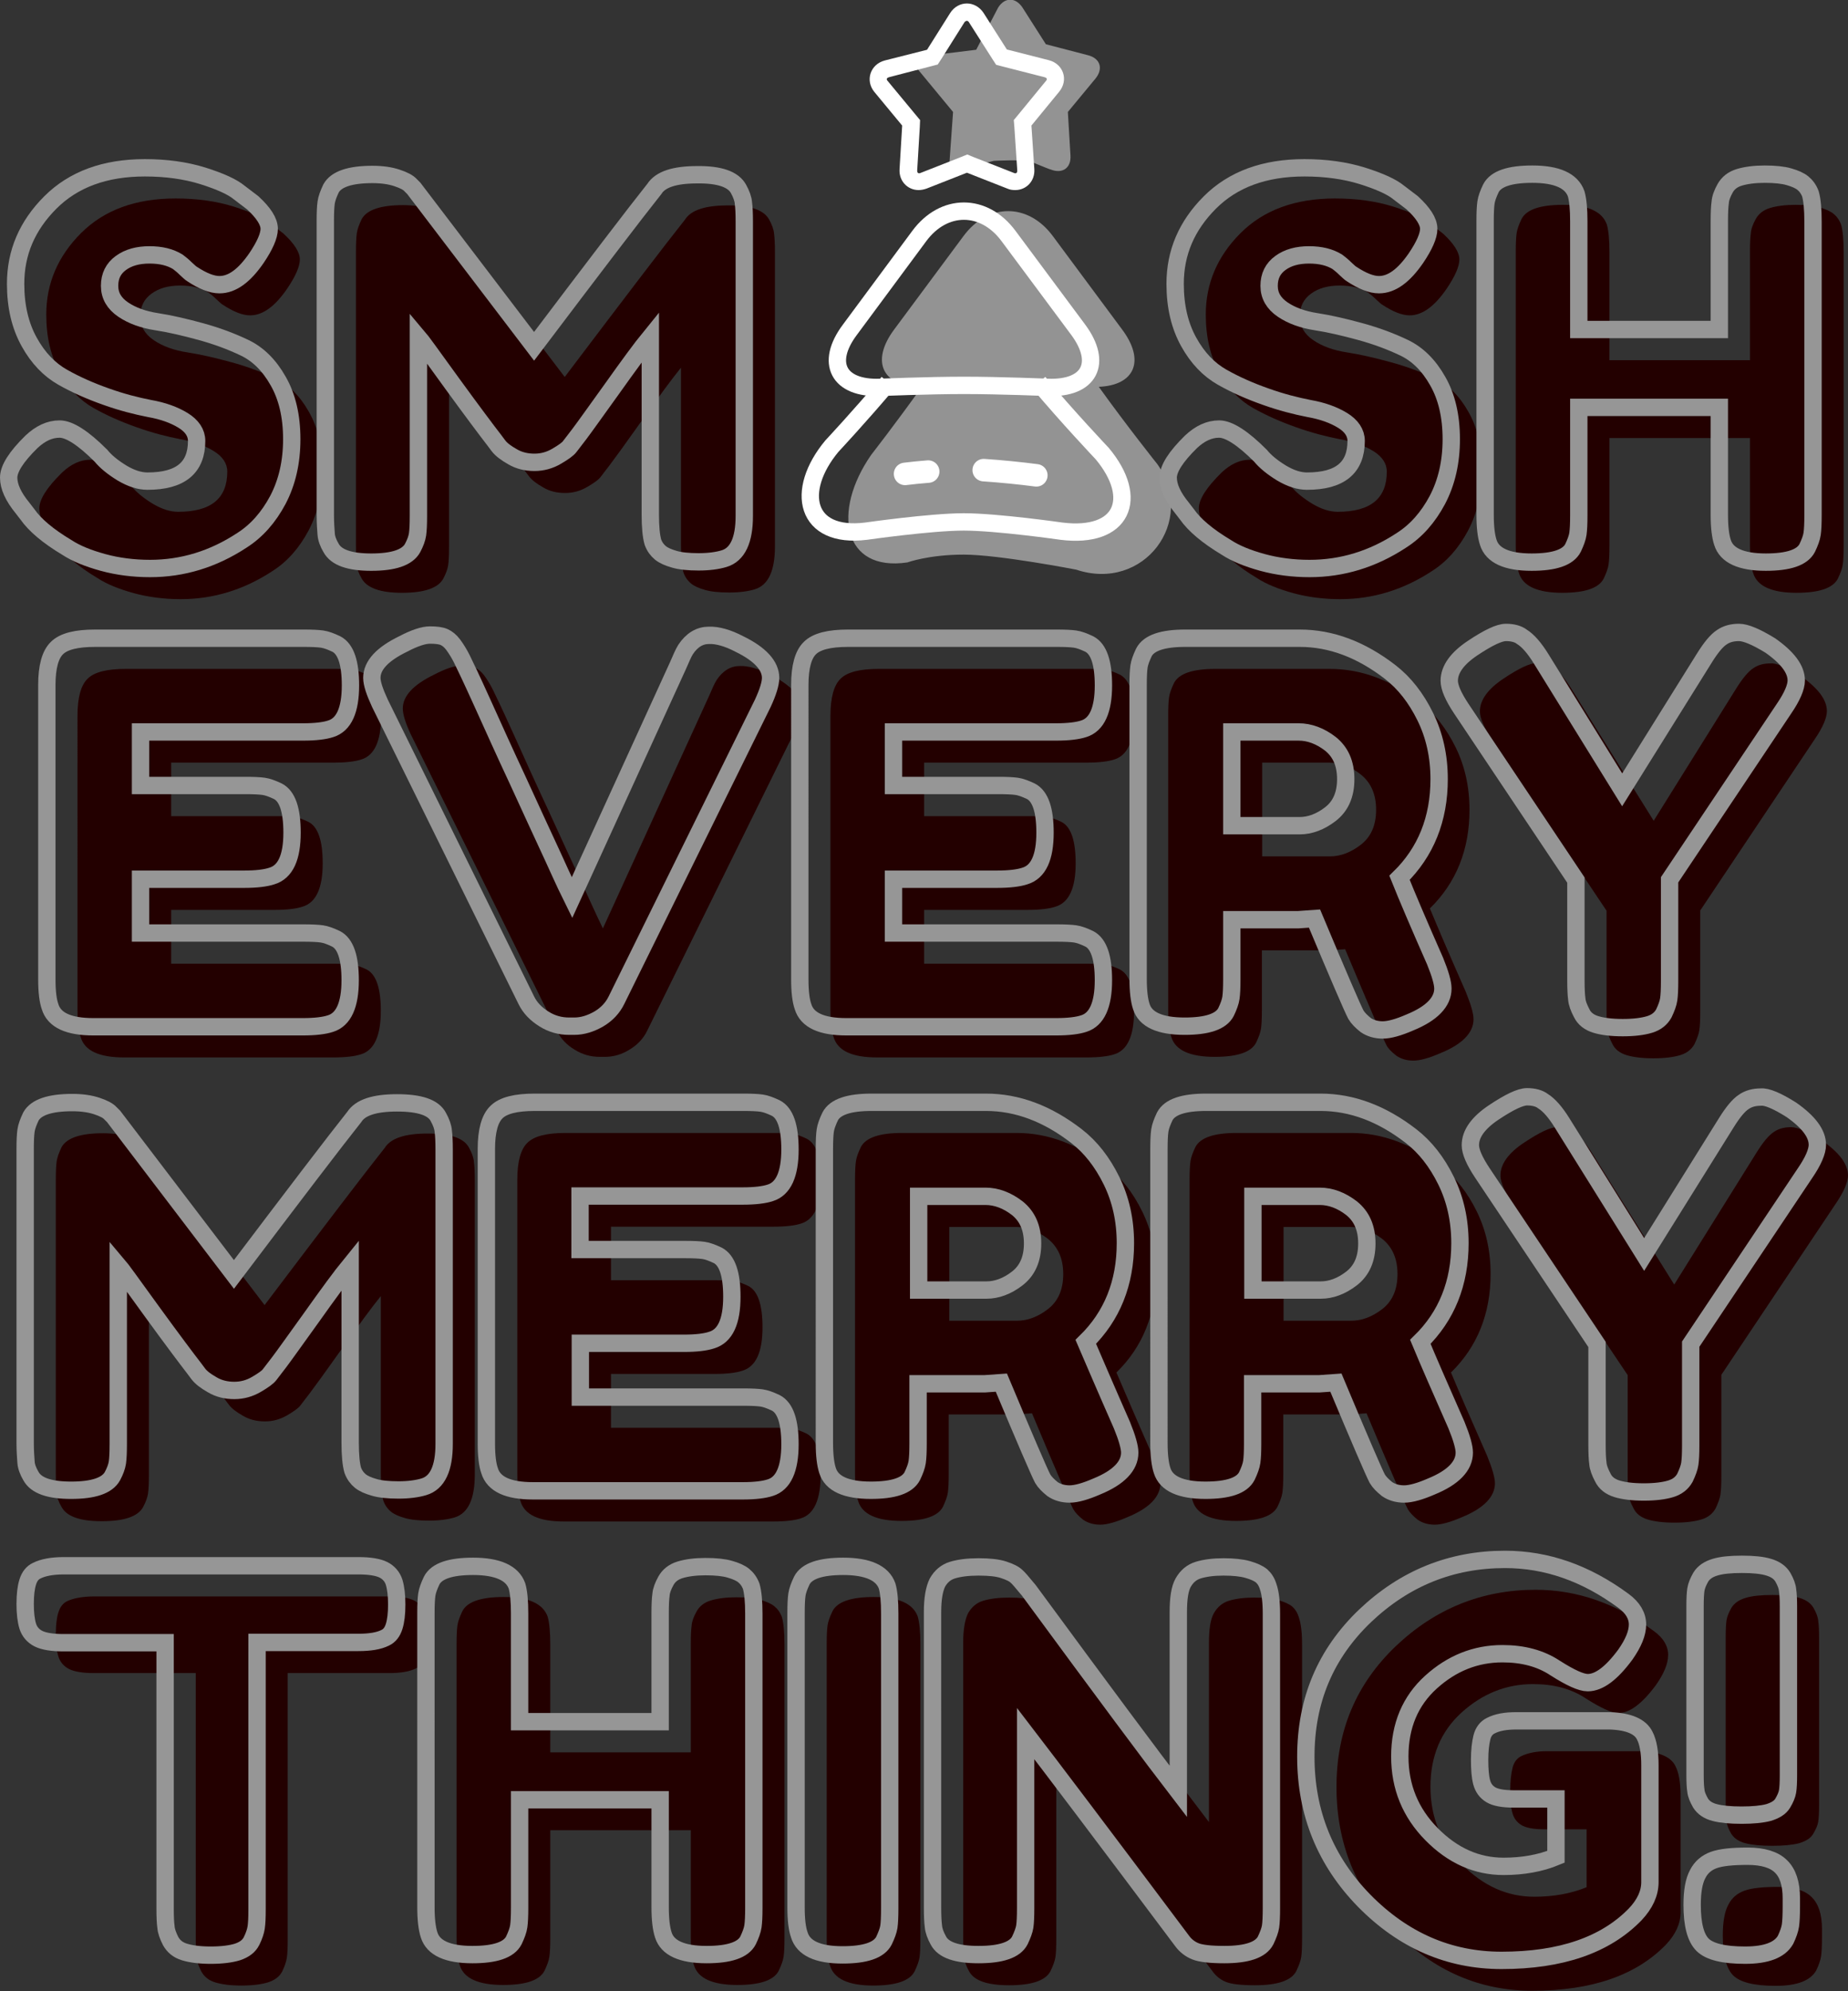 <!-- Generator: Adobe Illustrator 24.3.0, SVG Export Plug-In  -->
<svg version="1.1" xmlns="http://www.w3.org/2000/svg" xmlns:xlink="http://www.w3.org/1999/xlink" x="0px" y="0px" width="639.1px"
	 height="688.2px" viewBox="0 0 639.1 688.2" style="overflow:visible;enable-background:new 0 0 639.1 688.2;"
	 xml:space="preserve">
<rect x="0" y="0" width="639.1" height="688.2" fill="#333333" stroke="none"/>
<style type="text/css">
	.st0{fill-rule:evenodd;clip-rule:evenodd;fill:#939393;}
	.st1{fill:none;stroke:#FFFFFF;stroke-width:6;}
	.st2{fill:none;stroke:#FFFFFF;stroke-width:7.78;stroke-linecap:round;}
	.st3{fill:#FFFFFF;}
	.st4{fill:#230000;}
	.st5{fill:none;stroke:#969696;stroke-width:6;}
</style>
<defs>
</defs>
<g>
	<desc>Created with Sketch.</desc>
	<g id="Page-1_1_">
		<g id="ic_tree_1_">
			<g id="Group_1_" transform="translate(24, 6)">
				<path id="Triangle-1-Copy-3_1_" class="st0" d="M356,127.7c9.6,13.4,20.3,26.8,20.3,26.8c13.7,19.7-4.8,44.2-28.1,36.4
					c0,0-26.8-5.2-38.9-5.2c-12.1,0-19.5,2.7-19.5,2.7c-22.2,3.3-26.2-17.5-12.5-37.2c0,0,8.5-10.9,17.5-23.5
					c-13.6,0.1-17.9-8.7-9.5-19.9l23.9-32.2c8.5-11.5,22.4-11.5,30.9,0l23.9,32.2C372.2,118.7,368.4,127.2,356,127.7z"/>
				<path id="Triangle-1-Copy_1_" class="st1" d="M335.2,126.2c9.7,11.6,22,24.6,22,24.6c13,15.6,6.9,29.4-14.1,26.8
					c0,0-22.3-3.2-33.8-3.2c-11.4,0-33.8,3.2-33.8,3.2c-21,2.6-24.7-13.9-11.8-29.4c0,0,10-10.7,19.5-22"/>
				<path id="Triangle-1-Copy-4_1_" class="st2" d="M334.4,158.3c-5.3-0.7-12.2-1.4-18.2-1.8 M297,157c-2.7,0.2-5.5,0.5-8,0.8"/>
				<path id="Triangle-1_1_" class="st1" d="M293.9,75.6c8.5-11.5,22.4-11.5,30.9,0l24.1,32.4c8.5,11.5,3.9,20.4-10.4,19.9
					c0,0-16.7-0.7-29.1-0.7s-29.1,0.7-29.1,0.7c-14.3,0.5-19-8.4-10.4-19.9L293.9,75.6z"/>
				<path id="Star-1_1_" class="st0" d="M332.8,50c-2.4-1-13.1-0.4-13.1-0.4l-13.1,3.3c-1.4,0.3-2.4-0.6-2.3-2l1.3-18.2l-12.9-15.6
					c-0.9-1.1-0.7-2.6,0.5-3.4l20.4-2.5l7.6-14.6c2.3-3.6,6-3.6,8.4,0l8.1,12.7l14.6,3.8c4.2,1.1,5.3,4.6,2.6,8l-9.6,11.6l0.9,15
					c0.3,4.3-2.7,6.5-6.8,4.9C339.4,52.7,336.5,51.5,332.8,50z"/>
				<g id="Shape_1_">
					<path class="st3" d="M310.4,1.2L310.4,1.2c0.3,0,0.6,0.3,0.7,0.5l8.1,12.7l1.3,2l2.3,0.6l14.5,3.7c0.3,0.1,0.6,0.2,0.7,0.5
						c0.1,0.3-0.1,0.6-0.3,0.8l-9.6,11.7l-1.5,1.8l0.2,2.4l1,15c0,0.2,0,0.6-0.2,0.8c-0.1,0.1-0.2,0.2-0.4,0.2c-0.2,0-0.3,0-0.5-0.1
						l-14-5.5l-2.2-0.9l-2.2,0.9l-14,5.5c-0.2,0.1-0.4,0.1-0.5,0.1c-0.2,0-0.3-0.1-0.4-0.2c-0.2-0.2-0.2-0.5-0.2-0.8l0.9-15l0.1-2.4
						l-1.5-1.8L283,22c-0.2-0.2-0.4-0.5-0.3-0.8c0.1-0.3,0.5-0.4,0.7-0.5l14.6-3.8l2.3-0.6l1.3-2l8-12.7
						C309.8,1.4,310.1,1.2,310.4,1.2 M310.4-4.8c-2.2,0-4.4,1.1-5.8,3.3l-8,12.7L282,14.9c-5,1.3-6.9,6.9-3.6,10.9l9.6,11.6l-0.9,15
						c-0.3,4.2,2.8,7.3,6.6,7.3c0.9,0,1.8-0.2,2.7-0.5l14-5.5l14,5.5c0.9,0.4,1.8,0.5,2.7,0.5c3.8,0,6.9-3.1,6.6-7.3l-1-15l9.6-11.7
						c3.3-4,1.5-9.6-3.6-10.9l-14.5-3.7l-8.1-12.7C314.7-3.7,312.5-4.8,310.4-4.8L310.4-4.8z"/>
				</g>
			</g>
		</g>
	</g>
</g>
<g>
	<g>
		<g>
			<path class="st4" d="M18.4,186.2c-3.2-3.9-4.8-7.4-4.8-10.5c0-3.1,2.6-7.2,7.9-12.4c3.1-2.9,6.3-4.4,9.7-4.4
				c3.4,0,8.2,3.1,14.3,9.2c1.7,2.1,4.2,4.1,7.3,6c3.2,1.9,6.1,2.8,8.8,2.8c11.4,0,17-4.6,17-13.9c0-2.8-1.6-5.2-4.7-7.1
				c-3.1-1.9-7-3.3-11.6-4.1c-4.6-0.9-9.7-2.2-15-4.1c-5.4-1.9-10.4-4.1-15-6.7c-4.6-2.6-8.5-6.6-11.6-12.2
				c-3.1-5.6-4.7-12.2-4.7-20.1c0-10.7,4-20.1,12-28.1c8-8,18.9-12,32.7-12c7.3,0,14,0.9,20.1,2.8c6,1.9,10.2,3.8,12.6,5.8l4.6,3.5
				c3.8,3.5,5.7,6.5,5.7,9c0,2.4-1.5,5.8-4.4,10.1c-4.2,6.1-8.4,9.2-12.8,9.2c-2.6,0-5.7-1.2-9.5-3.7c-0.4-0.2-1.1-0.9-2.1-1.8
				c-1-1-2-1.8-2.8-2.4c-2.6-1.6-5.8-2.4-9.8-2.4c-4,0-7.3,0.9-9.9,2.8c-2.6,1.9-3.9,4.5-3.9,7.9c0,3.4,1.6,6.1,4.7,8.2
				c3.1,2.1,7,3.5,11.6,4.2c4.6,0.7,9.7,1.9,15.2,3.4c5.5,1.5,10.6,3.4,15.2,5.6c4.6,2.2,8.5,6,11.6,11.5c3.1,5.4,4.7,12.1,4.7,20.1
				c0,7.9-1.6,14.9-4.8,21c-3.2,6-7.3,10.7-12.5,14c-9.9,6.5-20.5,9.7-31.7,9.7c-5.7,0-11.2-0.7-16.3-2.1c-5.1-1.4-9.3-3.1-12.5-5.2
				c-6.5-3.9-11-7.7-13.6-11.4L18.4,186.2z"/>
			<path class="st4" d="M266,75.9c1,1.8,1.6,3.5,1.7,4.9c0.2,1.5,0.3,3.6,0.3,6.4v101.7c0,8.4-2.3,13.4-7,14.8
				c-2.3,0.7-5.3,1.1-8.8,1.1c-3.5,0-6.4-0.3-8.4-0.9c-2.1-0.6-3.7-1.3-4.8-2.2c-1.1-0.9-2-2.1-2.6-3.7c-0.6-2.1-0.9-5.3-0.9-9.5
				v-61.4c-3.1,3.8-7.5,9.8-13.4,18.1s-9.6,13.4-11.2,15.5c-1.6,2.1-2.7,3.5-3.3,4.3c-0.6,0.8-2.1,1.9-4.5,3.3
				c-2.4,1.4-4.9,2.1-7.7,2.1c-2.8,0-5.3-0.6-7.5-1.9c-2.3-1.3-3.9-2.5-4.9-3.8l-1.5-2c-2.4-3.1-7.3-9.6-14.5-19.5
				c-7.2-10-11.1-15.3-11.7-16v61.8c0,2.8-0.1,4.9-0.3,6.3c-0.2,1.4-0.8,3-1.7,4.7c-1.8,3.3-6.6,4.9-14.3,4.9
				c-7.5,0-12.1-1.7-13.9-4.9c-1-1.7-1.6-3.3-1.7-4.8c-0.2-1.5-0.3-3.7-0.3-6.6V86.9c0-2.8,0.1-4.9,0.3-6.3c0.2-1.4,0.8-3,1.7-4.9
				c1.8-3.2,6.6-4.8,14.3-4.8c3.3,0,6.1,0.4,8.5,1.2c2.4,0.8,3.9,1.6,4.7,2.5l1.1,1.1l41.6,54.6c20.8-27.5,34.6-45.6,41.6-54.4
				c2.1-3.3,7-4.9,14.8-4.9C259.5,70.9,264.2,72.6,266,75.9z"/>
			<path class="st4" d="M419.4,186.2c-3.2-3.9-4.8-7.4-4.8-10.5c0-3.1,2.6-7.2,7.9-12.4c3.1-2.9,6.3-4.4,9.7-4.4
				c3.4,0,8.2,3.1,14.3,9.2c1.7,2.1,4.2,4.1,7.3,6c3.2,1.9,6.1,2.8,8.8,2.8c11.4,0,17-4.6,17-13.9c0-2.8-1.6-5.2-4.7-7.1
				c-3.1-1.9-7-3.3-11.6-4.1c-4.6-0.9-9.7-2.2-15-4.1c-5.4-1.9-10.4-4.1-15-6.7c-4.6-2.6-8.5-6.6-11.6-12.2
				c-3.1-5.6-4.7-12.2-4.7-20.1c0-10.7,4-20.1,12-28.1c8-8,18.9-12,32.7-12c7.3,0,14,0.9,20.1,2.8c6,1.9,10.2,3.8,12.6,5.8l4.6,3.5
				c3.8,3.5,5.7,6.5,5.7,9c0,2.4-1.5,5.8-4.4,10.1c-4.2,6.1-8.4,9.2-12.8,9.2c-2.6,0-5.7-1.2-9.5-3.7c-0.4-0.2-1.1-0.9-2.1-1.8
				c-1-1-2-1.8-2.8-2.4c-2.6-1.6-5.8-2.4-9.8-2.4c-4,0-7.3,0.9-9.9,2.8c-2.6,1.9-3.9,4.5-3.9,7.9c0,3.4,1.6,6.1,4.7,8.2
				c3.1,2.1,7,3.5,11.6,4.2c4.6,0.7,9.7,1.9,15.2,3.4c5.5,1.5,10.6,3.4,15.2,5.6c4.6,2.2,8.5,6,11.6,11.5c3.1,5.4,4.7,12.1,4.7,20.1
				c0,7.9-1.6,14.9-4.8,21c-3.2,6-7.3,10.7-12.5,14c-9.9,6.5-20.5,9.7-31.7,9.7c-5.7,0-11.2-0.7-16.3-2.1c-5.1-1.4-9.3-3.1-12.5-5.2
				c-6.5-3.9-11-7.7-13.6-11.4L419.4,186.2z"/>
			<path class="st4" d="M607.2,75.7c1-1.8,2.6-3.1,4.9-3.8c2.3-0.7,5.3-1.1,8.8-1.1c3.5,0,6.4,0.3,8.4,0.9c2.1,0.6,3.7,1.3,4.8,2.2
				c1.1,0.9,2,2.1,2.6,3.7c0.6,2.1,0.9,5.3,0.9,9.5v101.7c0,2.8-0.1,4.9-0.3,6.3c-0.2,1.4-0.8,3-1.7,4.9c-1.7,3.3-6.5,4.9-14.3,4.9
				c-8.6,0-13.6-2.3-15-6.8c-0.7-2.1-1.1-5.3-1.1-9.5v-37.2h-48.6v37.4c0,2.8-0.1,4.9-0.3,6.3c-0.2,1.4-0.8,3-1.7,4.9
				c-1.7,3.3-6.5,4.9-14.3,4.9c-8.6,0-13.6-2.3-15-6.8c-0.7-2.1-1.1-5.3-1.1-9.5V86.9c0-2.8,0.1-4.9,0.3-6.3c0.2-1.4,0.8-3,1.7-4.9
				c1.7-3.3,6.5-4.9,14.3-4.9c8.6,0,13.6,2.3,15.2,6.8c0.6,2.1,0.9,5.3,0.9,9.5v37.4h48.6V86.9c0-2.8,0.1-4.9,0.3-6.3
				C605.6,79.1,606.2,77.5,607.2,75.7z"/>
			<path class="st4" d="M59.2,333.1h56.4c2.8,0,4.9,0.1,6.3,0.3c1.4,0.2,3,0.8,4.9,1.7c3.3,1.7,4.9,6.5,4.9,14.3
				c0,8.6-2.3,13.6-6.8,15c-2.1,0.7-5.3,1.1-9.5,1.1H42.9c-8.6,0-13.6-2.3-15-7c-0.7-2-1.1-5.1-1.1-9.3V247.3
				c0-6.2,1.2-10.5,3.5-12.7c2.3-2.3,6.7-3.4,13.2-3.4h72.2c2.8,0,4.9,0.1,6.3,0.3c1.4,0.2,3,0.8,4.9,1.7c3.3,1.7,4.9,6.5,4.9,14.3
				c0,8.6-2.3,13.6-6.8,15c-2.1,0.7-5.3,1.1-9.5,1.1H59.2v18.5h36.3c2.8,0,4.9,0.1,6.3,0.3c1.4,0.2,3,0.8,4.9,1.7
				c3.3,1.7,4.9,6.5,4.9,14.3c0,8.6-2.3,13.6-7,15c-2.1,0.7-5.3,1.1-9.5,1.1H59.2V333.1z"/>
			<path class="st4" d="M266.3,233.2c7.2,3.5,10.8,7.5,10.8,11.7c0,2-0.9,4.9-2.7,8.8l-50.6,102.6c-1.3,2.7-3.4,4.9-6.1,6.5
				c-2.7,1.7-5.6,2.5-8.5,2.5h-1.8c-3.1,0-6-0.8-8.7-2.5c-2.7-1.6-4.8-3.8-6.1-6.5l-50.6-102.6c-1.8-3.9-2.7-6.8-2.7-8.8
				c0-4.3,3.6-8.2,10.8-11.7c4-2.1,7.1-3.1,9.3-3.1c2.1,0,3.8,0.2,4.9,0.7c1.1,0.5,2.1,1.3,3.1,2.6c1.1,1.5,2.1,3.1,3,4.9
				c0.9,1.8,3.3,6.8,7.1,15.2c3.8,8.4,7.8,17.3,12.2,26.7c4.3,9.4,8.4,18.3,12.3,26.7c3.8,8.4,6,13,6.5,14l36.7-80.3
				c1-2.3,1.8-4.2,2.6-5.5c2.2-3.3,4.9-4.9,8.1-4.9C258.7,230.1,262.3,231.1,266.3,233.2z"/>
			<path class="st4" d="M319.7,333.1h56.4c2.8,0,4.9,0.1,6.3,0.3c1.4,0.2,3,0.8,4.9,1.7c3.3,1.7,4.9,6.5,4.9,14.3
				c0,8.6-2.3,13.6-6.8,15c-2.1,0.7-5.3,1.1-9.5,1.1h-72.6c-8.6,0-13.6-2.3-15-7c-0.7-2-1.1-5.1-1.1-9.3V247.3
				c0-6.2,1.2-10.5,3.5-12.7c2.3-2.3,6.7-3.4,13.2-3.4h72.2c2.8,0,4.9,0.1,6.3,0.3c1.4,0.2,3,0.8,4.9,1.7c3.3,1.7,4.9,6.5,4.9,14.3
				c0,8.6-2.3,13.6-6.8,15c-2.1,0.7-5.3,1.1-9.5,1.1h-56.3v18.5h36.3c2.8,0,4.9,0.1,6.3,0.3c1.4,0.2,3,0.8,4.9,1.7
				c3.3,1.7,4.9,6.5,4.9,14.3c0,8.6-2.3,13.6-7,15c-2.1,0.7-5.3,1.1-9.5,1.1h-35.9V333.1z"/>
			<path class="st4" d="M506.9,342.8c1.8,4.4,2.7,7.6,2.7,9.5c0,4.6-3.8,8.6-11.4,11.7c-3.9,1.7-7.1,2.6-9.4,2.6s-4.3-0.6-5.9-1.7
				c-1.5-1.2-2.7-2.3-3.4-3.6c-1.2-2.3-6-13.4-14.3-33.2l-5.7,0.4h-23.1v20.7c0,2.8-0.1,4.9-0.3,6.3c-0.2,1.4-0.8,3-1.7,4.9
				c-1.7,3.3-6.5,4.9-14.3,4.9c-8.6,0-13.6-2.3-15-6.8c-0.7-2.1-1.1-5.3-1.1-9.5V247.3c0-2.8,0.1-4.9,0.3-6.3c0.2-1.4,0.8-3,1.7-4.9
				c1.7-3.3,6.5-4.9,14.3-4.9H460c10.8,0,21.2,3.9,31.3,11.7c4.9,3.8,8.9,8.9,12.1,15.4c3.2,6.5,4.8,13.7,4.8,21.6
				c0,13.8-4.6,25.2-13.7,34.1C497.2,320.5,501.3,330.1,506.9,342.8z M436.6,296H460c3.5,0,7.1-1.3,10.6-4c3.5-2.7,5.3-6.7,5.3-12.1
				c0-5.4-1.8-9.4-5.3-12.2c-3.5-2.8-7.2-4.1-11-4.1h-23.1V296z"/>
			<path class="st4" d="M622.8,233.7c6,4.2,9,8.2,9,12.1c0,2.3-1.4,5.6-4.2,9.7L588,314.7v35c0,2.8-0.1,4.9-0.3,6.3
				c-0.2,1.4-0.8,3-1.7,4.9c-1,1.8-2.6,3.1-4.9,3.8c-2.3,0.7-5.4,1.1-9.3,1.1c-3.9,0-7-0.4-9.3-1.1c-2.3-0.7-4-2-4.9-3.9
				c-1-1.9-1.6-3.5-1.7-4.9c-0.2-1.4-0.3-3.6-0.3-6.5v-34.6l-39.6-59.2c-2.8-4.2-4.2-7.4-4.2-9.7c0-3.9,2.7-7.7,8.1-11.3
				c5.4-3.6,9.2-5.4,11.5-5.4c2.3,0,4.2,0.5,5.5,1.5c2.1,1.3,4.3,3.8,6.6,7.5l28.4,45.5l28.4-45.5c2.3-3.7,4.3-6.1,6-7.2
				c1.7-1.2,3.7-1.7,6-1.7C614.3,229.1,617.9,230.7,622.8,233.7z"/>
			<path class="st4" d="M162.2,396.7c1,1.8,1.6,3.5,1.7,4.9c0.2,1.5,0.3,3.6,0.3,6.4v101.7c0,8.4-2.3,13.4-7,14.8
				c-2.3,0.7-5.3,1.1-8.8,1.1c-3.5,0-6.4-0.3-8.4-0.9c-2.1-0.6-3.7-1.3-4.8-2.2c-1.1-0.9-2-2.1-2.6-3.7c-0.6-2.1-0.9-5.3-0.9-9.5
				V448c-3.1,3.8-7.5,9.8-13.4,18.1s-9.6,13.4-11.2,15.5c-1.6,2.1-2.7,3.5-3.3,4.3c-0.6,0.8-2.1,1.9-4.5,3.3
				c-2.4,1.4-4.9,2.1-7.7,2.1c-2.8,0-5.3-0.6-7.5-1.9c-2.3-1.3-3.9-2.5-4.9-3.8l-1.5-2c-2.4-3.1-7.3-9.6-14.5-19.5
				c-7.2-10-11.1-15.3-11.7-16v61.8c0,2.8-0.1,4.9-0.3,6.3c-0.2,1.4-0.8,3-1.7,4.7c-1.8,3.3-6.6,4.9-14.3,4.9
				c-7.5,0-12.1-1.6-13.9-4.9c-1-1.7-1.6-3.3-1.7-4.8c-0.2-1.5-0.3-3.7-0.3-6.6V407.7c0-2.8,0.1-4.9,0.3-6.3c0.2-1.4,0.8-3,1.7-4.9
				c1.8-3.2,6.6-4.8,14.3-4.8c3.3,0,6.1,0.4,8.5,1.2c2.4,0.8,3.9,1.6,4.7,2.5l1.1,1.1l41.6,54.6c20.8-27.5,34.6-45.6,41.6-54.4
				c2.1-3.3,7-4.9,14.8-4.9C155.8,391.8,160.5,393.4,162.2,396.7z"/>
			<path class="st4" d="M211.3,493.5h56.4c2.8,0,4.9,0.1,6.3,0.3c1.4,0.2,3,0.8,4.9,1.7c3.3,1.7,4.9,6.5,4.9,14.3
				c0,8.6-2.3,13.6-6.8,15c-2.1,0.7-5.3,1.1-9.5,1.1H195c-8.6,0-13.6-2.3-15-7c-0.7-2-1.1-5.1-1.1-9.3V407.7
				c0-6.2,1.2-10.5,3.5-12.7c2.3-2.3,6.7-3.4,13.2-3.4h72.2c2.8,0,4.9,0.1,6.3,0.3c1.4,0.2,3,0.8,4.9,1.7c3.3,1.7,4.9,6.5,4.9,14.3
				c0,8.6-2.3,13.6-6.8,15c-2.1,0.7-5.3,1.1-9.5,1.1h-56.3v18.5h36.3c2.8,0,4.9,0.1,6.3,0.3c1.4,0.2,3,0.8,4.9,1.7
				c3.3,1.7,4.9,6.5,4.9,14.3c0,8.6-2.3,13.6-7,15c-2.1,0.7-5.3,1.1-9.5,1.1h-35.9V493.5z"/>
			<path class="st4" d="M398.6,503.2c1.8,4.4,2.7,7.6,2.7,9.5c0,4.6-3.8,8.6-11.4,11.7c-3.9,1.7-7.1,2.6-9.4,2.6s-4.3-0.6-5.9-1.7
				c-1.5-1.2-2.7-2.4-3.4-3.6c-1.2-2.3-6-13.4-14.3-33.2l-5.7,0.4h-23.1v20.7c0,2.8-0.1,4.9-0.3,6.3c-0.2,1.4-0.8,3-1.7,4.9
				c-1.7,3.3-6.5,4.9-14.3,4.9c-8.6,0-13.6-2.3-15-6.8c-0.7-2.1-1.1-5.3-1.1-9.5V407.7c0-2.8,0.1-4.9,0.3-6.3c0.2-1.4,0.8-3,1.7-4.9
				c1.7-3.3,6.5-4.9,14.3-4.9h39.6c10.8,0,21.2,3.9,31.3,11.7c4.9,3.8,8.9,8.9,12.1,15.4c3.2,6.5,4.8,13.7,4.8,21.6
				c0,13.8-4.6,25.2-13.7,34.1C388.9,480.9,393,490.5,398.6,503.2z M328.3,456.5h23.5c3.5,0,7.1-1.3,10.6-4
				c3.5-2.7,5.3-6.7,5.3-12.1c0-5.4-1.8-9.4-5.3-12.2c-3.5-2.7-7.2-4.1-11-4.1h-23.1V456.5z"/>
			<path class="st4" d="M514.3,503.2c1.8,4.4,2.7,7.6,2.7,9.5c0,4.6-3.8,8.6-11.4,11.7c-3.9,1.7-7.1,2.6-9.4,2.6s-4.3-0.6-5.9-1.7
				c-1.5-1.2-2.7-2.4-3.4-3.6c-1.2-2.3-6-13.4-14.3-33.2l-5.7,0.4h-23.1v20.7c0,2.8-0.1,4.9-0.3,6.3c-0.2,1.4-0.8,3-1.7,4.9
				c-1.7,3.3-6.5,4.9-14.3,4.9c-8.6,0-13.6-2.3-15-6.8c-0.7-2.1-1.1-5.3-1.1-9.5V407.7c0-2.8,0.1-4.9,0.3-6.3c0.2-1.4,0.8-3,1.7-4.9
				c1.7-3.3,6.5-4.9,14.3-4.9h39.6c10.8,0,21.2,3.9,31.3,11.7c4.9,3.8,8.9,8.9,12.1,15.4c3.2,6.5,4.8,13.7,4.8,21.6
				c0,13.8-4.6,25.2-13.7,34.1C504.5,480.9,508.7,490.5,514.3,503.2z M443.9,456.5h23.5c3.5,0,7.1-1.3,10.6-4
				c3.5-2.7,5.3-6.7,5.3-12.1c0-5.4-1.8-9.4-5.3-12.2c-3.5-2.7-7.2-4.1-11-4.1h-23.1V456.5z"/>
			<path class="st4" d="M630.1,394.2c6,4.2,9,8.2,9,12.1c0,2.3-1.4,5.6-4.2,9.7l-39.6,59.2v35c0,2.8-0.1,4.9-0.3,6.3
				c-0.2,1.4-0.8,3-1.7,4.9c-1,1.8-2.6,3.1-4.9,3.8c-2.3,0.7-5.4,1.1-9.3,1.1c-3.9,0-7-0.4-9.3-1.1c-2.3-0.7-4-2-4.9-3.9
				c-1-1.9-1.6-3.5-1.7-4.9c-0.2-1.4-0.3-3.6-0.3-6.5v-34.6L523.1,416c-2.8-4.2-4.2-7.4-4.2-9.7c0-3.9,2.7-7.7,8.1-11.3
				c5.4-3.6,9.2-5.4,11.5-5.4c2.3,0,4.2,0.5,5.5,1.5c2.1,1.3,4.3,3.8,6.6,7.5L579,444l28.4-45.5c2.3-3.7,4.3-6.1,6-7.2
				c1.7-1.2,3.7-1.7,6-1.7C621.6,389.6,625.2,391.1,630.1,394.2z"/>
			<path class="st4" d="M32.7,551.8h101.9c3.9,0,6.8,0.5,8.6,1.4c1.8,0.9,3.1,2.4,3.7,4.3c0.6,2,0.9,4.5,0.9,7.7
				c0,3.2-0.3,5.7-0.9,7.6c-0.6,1.9-1.6,3.2-3.1,3.9c-2.2,1.1-5.3,1.6-9.3,1.6h-35v92.2c0,2.8-0.1,4.9-0.3,6.2
				c-0.2,1.3-0.7,2.9-1.6,4.7c-0.9,1.8-2.5,3-4.9,3.8c-2.3,0.7-5.4,1.1-9.2,1.1c-3.8,0-6.8-0.4-9.1-1.1c-2.3-0.7-3.8-2-4.8-3.8
				c-0.9-1.8-1.5-3.4-1.6-4.8c-0.2-1.4-0.3-3.5-0.3-6.3v-92H32.5c-3.9,0-6.8-0.5-8.6-1.4c-1.8-0.9-3.1-2.4-3.7-4.3
				c-0.6-2-0.9-4.5-0.9-7.7c0-3.2,0.3-5.7,0.9-7.6c0.6-1.9,1.6-3.2,3.1-3.9C25.5,552.4,28.6,551.8,32.7,551.8z"/>
			<path class="st4" d="M240.9,557c1-1.8,2.6-3.1,4.9-3.8c2.3-0.7,5.3-1.1,8.8-1.1c3.5,0,6.4,0.3,8.4,0.9c2.1,0.6,3.7,1.3,4.8,2.2
				c1.1,0.9,2,2.1,2.6,3.7c0.6,2.1,0.9,5.3,0.9,9.5V670c0,2.8-0.1,4.9-0.3,6.3c-0.2,1.4-0.8,3-1.7,4.9c-1.7,3.3-6.5,4.9-14.3,4.9
				c-8.6,0-13.6-2.3-15-6.8c-0.7-2.1-1.1-5.3-1.1-9.5v-37.2h-48.6V670c0,2.8-0.1,4.9-0.3,6.3c-0.2,1.4-0.8,3-1.7,4.9
				c-1.7,3.3-6.5,4.9-14.3,4.9c-8.6,0-13.6-2.3-15-6.8c-0.7-2.1-1.1-5.3-1.1-9.5V568.1c0-2.8,0.1-4.9,0.3-6.3c0.2-1.4,0.8-3,1.7-4.9
				c1.7-3.3,6.5-4.9,14.3-4.9c8.6,0,13.6,2.3,15.2,6.8c0.6,2.1,0.9,5.3,0.9,9.5v37.4h48.6v-37.6c0-2.8,0.1-4.9,0.3-6.3
				C239.3,560.4,239.9,558.8,240.9,557z"/>
			<path class="st4" d="M285.9,568.1c0-2.8,0.1-4.9,0.3-6.3c0.2-1.4,0.8-3,1.7-4.9c1.7-3.3,6.5-4.9,14.3-4.9
				c8.6,0,13.6,2.3,15.2,6.8c0.6,2.1,0.9,5.3,0.9,9.5v101.9c0,2.9-0.1,5.1-0.3,6.4c-0.2,1.3-0.8,2.9-1.7,4.8
				c-1.7,3.3-6.5,4.9-14.3,4.9c-8.6,0-13.6-2.3-15-7c-0.7-2-1.1-5.1-1.1-9.3V568.1z"/>
			<path class="st4" d="M419.8,557.6c1.2-2.1,2.9-3.6,5.2-4.3c2.3-0.7,5.2-1.1,8.7-1.1s6.3,0.3,8.4,0.9c2.1,0.6,3.7,1.3,4.8,2.2
				c1,0.9,1.8,2.1,2.3,3.8c0.7,2,1.1,5.1,1.1,9.3v101.7c0,2.9-0.1,5.1-0.3,6.4c-0.2,1.3-0.8,2.9-1.7,4.8c-1.7,3.3-6.5,4.9-14.3,4.9
				c-4.8,0-8.1-0.4-9.9-1.1c-1.8-0.7-3.4-1.9-4.6-3.5c-27.5-36.7-45.6-60.6-54.2-71.8v60.3c0,2.9-0.1,5.1-0.3,6.4
				c-0.2,1.3-0.8,2.9-1.7,4.8c-1.7,3.3-6.5,4.9-14.3,4.9c-7.6,0-12.2-1.6-13.9-4.9c-1-1.8-1.6-3.5-1.7-4.9s-0.3-3.6-0.3-6.4V567.8
				c0-4.6,0.6-8,1.7-10.2c1.2-2.1,2.9-3.6,5.2-4.3c2.3-0.7,5.3-1.1,9-1.1c3.7,0,6.6,0.3,8.7,1c2.1,0.7,3.6,1.4,4.5,2.3
				c0.5,0.4,1.9,2,4.2,4.8c25.8,35.1,43,58.2,51.7,69.5v-61.9C418.1,563.1,418.6,559.7,419.8,557.6z"/>
			<path class="st4" d="M535,605.3h32.3c6.6,0.2,10.6,2,12.1,5.1c1.2,2.3,1.8,5.7,1.8,10.3v40.3c0,3.9-1.7,7.6-5.1,11.2
				c-10.3,10.6-25.7,15.9-46.2,15.9c-18.2,0-34-6.9-47.5-20.6c-13.4-13.7-20.2-30.3-20.2-49.8s6.8-35.6,20.5-48.7
				c13.7-13,29.8-19.5,48.4-19.5c14.4,0,28,4.8,40.9,14.3c3.3,2.4,4.9,5.2,4.9,8.2c0,3-1.4,6.4-4.2,10.4c-4.8,6.5-9.1,9.7-13,9.7
				c-2.3,0-6-1.7-11.2-5c-5.1-3.4-11.2-5-18.3-5c-9.3,0-17.5,3.3-24.7,9.8c-7.2,6.5-10.8,15.1-10.8,25.7c0,10.6,3.7,19.5,11,26.9
				c7.3,7.4,15.6,11.1,24.9,11.1c6.7,0,12.8-1.1,18.1-3.3v-20h-14.5c-3.8,0-6.5-0.5-8.1-1.5c-1.6-1-2.6-2.4-3.1-4.3
				c-0.5-1.9-0.7-4.5-0.7-7.7c0-3.2,0.3-5.8,0.8-7.8c0.5-2,1.6-3.3,3-4C528.4,605.9,531.3,605.3,535,605.3z"/>
			<path class="st4" d="M597.7,658.4c1.2-2.4,3.1-4,5.6-4.9c2.5-0.9,6.4-1.3,11.7-1.3c5.3,0,9.2,1.2,11.5,3.5c2.4,2.3,3.6,6,3.6,11
				v2.9c0,2.9-0.1,5.1-0.3,6.5c-0.2,1.4-0.8,3.1-1.7,5c-2,3.5-6.6,5.3-14,5.3c-7.4,0-12.3-1.2-14.7-3.6c-2.4-2.4-3.6-7-3.6-13.8
				C595.8,664.4,596.4,660.8,597.7,658.4z M622.2,637.1c-2.3,0.6-5.4,0.9-9.3,0.9c-3.9,0-7-0.3-9.3-0.9c-2.3-0.6-3.9-1.7-4.9-3.3
				c-0.9-1.6-1.5-3-1.6-4.2c-0.2-1.2-0.3-3.1-0.3-5.7v-58.1c0-2.6,0.1-4.5,0.3-5.8c0.2-1.3,0.8-2.7,1.7-4.3c1-1.6,2.6-2.7,4.9-3.4
				c2.3-0.7,5.4-1,9.3-1c3.9,0,7,0.3,9.3,1c2.3,0.7,3.9,1.8,4.9,3.5c0.9,1.6,1.5,3.1,1.6,4.4c0.2,1.3,0.3,3.2,0.3,5.8V624
				c0,2.6-0.1,4.5-0.3,5.7c-0.2,1.2-0.8,2.6-1.7,4.1C626.2,635.4,624.5,636.4,622.2,637.1z"/>
		</g>
	</g>
	<g>
		<path class="st5" d="M7.8,175.6c-3.2-3.9-4.8-7.4-4.8-10.5s2.6-7.2,7.9-12.4c3.1-2.9,6.3-4.4,9.7-4.4c3.4,0,8.2,3.1,14.3,9.2
			c1.7,2.1,4.2,4.1,7.3,6c3.2,1.9,6.1,2.8,8.8,2.8c11.4,0,17-4.6,17-13.9c0-2.8-1.6-5.2-4.7-7.1c-3.1-1.9-7-3.3-11.6-4.1
			c-4.6-0.9-9.7-2.2-15-4.1c-5.4-1.9-10.4-4.1-15-6.7c-4.6-2.6-8.5-6.6-11.6-12.2c-3.1-5.6-4.7-12.2-4.7-20.1c0-10.8,4-20.1,12-28.1
			c8-8,18.9-12,32.7-12c7.3,0,14,0.9,20.1,2.8c6,1.9,10.2,3.8,12.6,5.8l4.6,3.5c3.8,3.5,5.7,6.5,5.7,9c0,2.4-1.5,5.8-4.4,10.1
			c-4.2,6.1-8.4,9.2-12.8,9.2c-2.6,0-5.7-1.2-9.5-3.7c-0.4-0.2-1.1-0.9-2.1-1.8c-1-1-2-1.8-2.8-2.4c-2.6-1.6-5.8-2.4-9.8-2.4
			c-4,0-7.3,0.9-9.9,2.8c-2.6,1.9-3.9,4.5-3.9,7.9c0,3.4,1.6,6.1,4.7,8.2c3.1,2.1,7,3.5,11.6,4.2c4.6,0.7,9.7,1.9,15.2,3.4
			c5.5,1.5,10.6,3.4,15.2,5.6c4.6,2.2,8.5,6,11.6,11.5c3.1,5.4,4.7,12.1,4.7,20.1c0,7.9-1.6,14.9-4.8,21c-3.2,6-7.3,10.7-12.5,14
			c-9.9,6.5-20.5,9.7-31.7,9.7c-5.7,0-11.2-0.7-16.3-2.1c-5.1-1.4-9.3-3.1-12.5-5.2c-6.5-3.9-11-7.7-13.6-11.4L7.8,175.6z"/>
		<path class="st5" d="M255.4,65.3c1,1.8,1.6,3.5,1.7,4.9c0.2,1.5,0.3,3.6,0.3,6.4v101.7c0,8.4-2.3,13.4-7,14.8
			c-2.3,0.7-5.3,1.1-8.8,1.1c-3.5,0-6.4-0.3-8.4-0.9c-2.1-0.6-3.7-1.3-4.8-2.2c-1.1-0.9-2-2.1-2.6-3.7c-0.6-2.1-0.9-5.3-0.9-9.5
			v-61.4c-3.1,3.8-7.5,9.8-13.4,18.1c-5.9,8.2-9.6,13.4-11.2,15.5c-1.6,2.1-2.7,3.5-3.3,4.3c-0.6,0.8-2.1,1.9-4.5,3.3
			c-2.4,1.4-4.9,2.1-7.7,2.1c-2.7,0-5.3-0.6-7.5-1.9c-2.3-1.3-3.9-2.5-4.9-3.8l-1.5-2c-2.4-3.1-7.3-9.6-14.5-19.5
			c-7.2-10-11.1-15.3-11.7-16v61.8c0,2.8-0.1,4.9-0.3,6.3c-0.2,1.4-0.8,3-1.7,4.7c-1.8,3.3-6.6,4.9-14.3,4.9
			c-7.5,0-12.1-1.6-13.9-4.9c-1-1.7-1.6-3.3-1.7-4.8s-0.3-3.7-0.3-6.6V76.3c0-2.8,0.1-4.9,0.3-6.3c0.2-1.4,0.8-3,1.7-4.9
			c1.8-3.2,6.6-4.8,14.3-4.8c3.3,0,6.1,0.4,8.5,1.2c2.4,0.8,3.9,1.6,4.7,2.5l1.1,1.1l41.6,54.6c20.8-27.5,34.6-45.6,41.6-54.4
			c2.1-3.3,7-4.9,14.8-4.9C248.9,60.3,253.6,62,255.4,65.3z"/>
		<path class="st5" d="M408.8,175.6c-3.2-3.9-4.8-7.4-4.8-10.5s2.6-7.2,7.9-12.4c3.1-2.9,6.3-4.4,9.7-4.4c3.4,0,8.2,3.1,14.3,9.2
			c1.7,2.1,4.2,4.1,7.3,6c3.2,1.9,6.1,2.8,8.8,2.8c11.4,0,17-4.6,17-13.9c0-2.8-1.6-5.2-4.7-7.1c-3.1-1.9-7-3.3-11.6-4.1
			c-4.6-0.9-9.7-2.2-15-4.1c-5.4-1.9-10.4-4.1-15-6.7c-4.6-2.6-8.5-6.6-11.6-12.2c-3.1-5.6-4.7-12.2-4.7-20.1c0-10.8,4-20.1,12-28.1
			c8-8,18.9-12,32.7-12c7.3,0,14,0.9,20.1,2.8c6,1.9,10.2,3.8,12.6,5.8l4.6,3.5c3.8,3.5,5.7,6.5,5.7,9c0,2.4-1.5,5.8-4.4,10.1
			c-4.2,6.1-8.4,9.2-12.8,9.2c-2.6,0-5.7-1.2-9.5-3.7c-0.4-0.2-1.1-0.9-2.1-1.8c-1-1-2-1.8-2.8-2.4c-2.6-1.6-5.8-2.4-9.8-2.4
			c-4,0-7.3,0.9-9.9,2.8c-2.6,1.9-3.9,4.5-3.9,7.9c0,3.4,1.6,6.1,4.7,8.2c3.1,2.1,7,3.5,11.6,4.2c4.6,0.7,9.7,1.9,15.2,3.4
			c5.5,1.5,10.6,3.4,15.2,5.6c4.6,2.2,8.5,6,11.6,11.5c3.1,5.4,4.7,12.1,4.7,20.1c0,7.9-1.6,14.9-4.8,21c-3.2,6-7.3,10.7-12.5,14
			c-9.9,6.5-20.5,9.7-31.7,9.7c-5.7,0-11.2-0.7-16.3-2.1c-5.1-1.4-9.3-3.1-12.5-5.2c-6.5-3.9-11-7.7-13.6-11.4L408.8,175.6z"/>
		<path class="st5" d="M596.6,65.1c1-1.8,2.6-3.1,4.9-3.8c2.3-0.7,5.3-1.1,8.8-1.1c3.5,0,6.4,0.3,8.4,0.9c2.1,0.6,3.7,1.3,4.8,2.2
			c1.1,0.9,2,2.1,2.6,3.7c0.6,2.1,0.9,5.3,0.9,9.5v101.7c0,2.8-0.1,4.9-0.3,6.3c-0.2,1.4-0.8,3-1.7,4.9c-1.7,3.3-6.5,4.9-14.3,4.9
			c-8.6,0-13.6-2.3-15-6.8c-0.7-2.1-1.1-5.3-1.1-9.5v-37.2H546v37.4c0,2.8-0.1,4.9-0.3,6.3c-0.2,1.4-0.8,3-1.7,4.9
			c-1.7,3.3-6.5,4.9-14.3,4.9c-8.6,0-13.6-2.3-15-6.8c-0.7-2.1-1.1-5.3-1.1-9.5V76.3c0-2.8,0.1-4.9,0.3-6.3c0.2-1.4,0.8-3,1.7-4.9
			c1.7-3.3,6.5-4.9,14.3-4.9c8.6,0,13.6,2.3,15.2,6.8c0.6,2.1,0.9,5.3,0.9,9.5v37.4h48.6V76.3c0-2.8,0.1-4.9,0.3-6.3
			C595,68.5,595.6,66.9,596.6,65.1z"/>
		<path class="st5" d="M48.6,322.5h56.4c2.8,0,4.9,0.1,6.3,0.3c1.4,0.2,3,0.8,4.9,1.7c3.3,1.7,4.9,6.5,4.9,14.3
			c0,8.6-2.3,13.6-6.8,15c-2.1,0.7-5.3,1.1-9.5,1.1H32.3c-8.6,0-13.6-2.3-15-7c-0.7-2-1.1-5.1-1.1-9.3V236.7
			c0-6.2,1.2-10.5,3.5-12.7c2.3-2.3,6.7-3.4,13.2-3.4h72.2c2.8,0,4.9,0.1,6.3,0.3c1.4,0.2,3,0.8,4.9,1.7c3.3,1.7,4.9,6.5,4.9,14.3
			c0,8.6-2.3,13.6-6.8,15c-2.1,0.7-5.3,1.1-9.5,1.1H48.6v18.5h36.3c2.8,0,4.9,0.1,6.3,0.3c1.4,0.2,3,0.8,4.9,1.7
			c3.3,1.7,4.9,6.5,4.9,14.3c0,8.6-2.3,13.6-7,15c-2.1,0.7-5.3,1.1-9.5,1.1H48.6V322.5z"/>
		<path class="st5" d="M255.7,222.6c7.2,3.5,10.8,7.5,10.8,11.7c0,2-0.9,4.9-2.7,8.8l-50.6,102.6c-1.3,2.7-3.4,4.9-6.1,6.5
			c-2.8,1.6-5.6,2.5-8.5,2.5h-1.8c-3.1,0-6-0.8-8.7-2.5c-2.7-1.7-4.8-3.8-6.1-6.5l-50.6-102.6c-1.8-3.9-2.8-6.8-2.8-8.8
			c0-4.3,3.6-8.2,10.8-11.7c4-2.1,7.1-3.1,9.3-3.1c2.1,0,3.8,0.2,4.9,0.7c1.1,0.5,2.1,1.3,3.1,2.6c1.1,1.5,2.1,3.1,3,4.9
			c0.9,1.8,3.3,6.8,7.1,15.2c3.8,8.4,7.8,17.3,12.2,26.7c4.3,9.4,8.4,18.3,12.3,26.7c3.8,8.4,6,13,6.5,14l36.7-80.3
			c1-2.3,1.8-4.2,2.6-5.5c2.2-3.3,4.9-4.9,8.1-4.9C248.1,219.5,251.7,220.5,255.7,222.6z"/>
		<path class="st5" d="M309.1,322.5h56.4c2.8,0,4.9,0.1,6.3,0.3c1.4,0.2,3,0.8,4.9,1.7c3.3,1.7,4.9,6.5,4.9,14.3
			c0,8.6-2.3,13.6-6.8,15c-2.1,0.7-5.3,1.1-9.5,1.1h-72.6c-8.6,0-13.6-2.3-15-7c-0.7-2-1.1-5.1-1.1-9.3V236.7
			c0-6.2,1.2-10.5,3.5-12.7c2.3-2.3,6.7-3.4,13.2-3.4h72.2c2.8,0,4.9,0.1,6.3,0.3c1.4,0.2,3,0.8,4.9,1.7c3.3,1.7,4.9,6.5,4.9,14.3
			c0,8.6-2.3,13.6-6.8,15c-2.1,0.7-5.3,1.1-9.5,1.1h-56.3v18.5h36.3c2.8,0,4.9,0.1,6.3,0.3c1.4,0.2,3,0.8,4.9,1.7
			c3.3,1.7,4.9,6.5,4.9,14.3c0,8.6-2.3,13.6-7,15c-2.1,0.7-5.3,1.1-9.5,1.1h-35.9V322.5z"/>
		<path class="st5" d="M496.3,332.2c1.8,4.4,2.7,7.6,2.7,9.5c0,4.6-3.8,8.6-11.4,11.7c-3.9,1.7-7.1,2.6-9.4,2.6s-4.3-0.6-5.9-1.7
			c-1.5-1.2-2.7-2.4-3.4-3.6c-1.2-2.3-6-13.4-14.3-33.2l-5.7,0.4H426v20.7c0,2.8-0.1,4.9-0.3,6.3c-0.2,1.4-0.8,3-1.7,4.9
			c-1.7,3.3-6.5,4.9-14.3,4.9c-8.6,0-13.6-2.3-15-6.8c-0.7-2.1-1.1-5.3-1.1-9.5V236.7c0-2.8,0.1-4.9,0.3-6.3c0.2-1.4,0.8-3,1.7-4.9
			c1.7-3.3,6.5-4.9,14.3-4.9h39.6c10.8,0,21.2,3.9,31.3,11.7c4.9,3.8,8.9,8.9,12.1,15.4c3.2,6.5,4.8,13.7,4.8,21.6
			c0,13.8-4.6,25.2-13.7,34.1C486.6,309.9,490.7,319.5,496.3,332.2z M426,285.4h23.5c3.5,0,7.1-1.3,10.6-4c3.5-2.7,5.3-6.7,5.3-12.1
			c0-5.4-1.8-9.4-5.3-12.2c-3.5-2.7-7.2-4.1-11-4.1H426V285.4z"/>
		<path class="st5" d="M612.2,223.1c6,4.2,9,8.2,9,12.1c0,2.3-1.4,5.6-4.2,9.7l-39.6,59.2v35c0,2.8-0.1,4.9-0.3,6.3
			c-0.2,1.4-0.8,3-1.7,4.9c-1,1.8-2.6,3.1-4.9,3.8c-2.3,0.7-5.4,1.1-9.3,1.1c-3.9,0-7-0.4-9.3-1.1c-2.3-0.7-4-2-4.9-3.9
			c-1-1.9-1.6-3.5-1.7-4.9c-0.2-1.4-0.3-3.6-0.3-6.5v-34.6l-39.6-59.2c-2.8-4.2-4.2-7.4-4.2-9.7c0-3.9,2.7-7.7,8.1-11.3
			c5.4-3.6,9.2-5.4,11.5-5.4c2.3,0,4.2,0.5,5.5,1.5c2.1,1.3,4.3,3.8,6.6,7.5L561,273l28.4-45.5c2.3-3.7,4.3-6.1,6-7.2
			c1.7-1.2,3.7-1.7,6-1.7C603.7,218.6,607.3,220.1,612.2,223.1z"/>
		<path class="st5" d="M151.6,386.1c1,1.8,1.6,3.5,1.7,4.9c0.2,1.5,0.3,3.6,0.3,6.4v101.7c0,8.4-2.3,13.4-7,14.8
			c-2.3,0.7-5.3,1.1-8.8,1.1c-3.5,0-6.4-0.3-8.4-0.9c-2.1-0.6-3.7-1.3-4.8-2.2c-1.1-0.9-2-2.1-2.6-3.7c-0.6-2.1-0.9-5.3-0.9-9.5
			v-61.4c-3.1,3.8-7.5,9.8-13.4,18.1c-5.9,8.2-9.6,13.4-11.2,15.5c-1.6,2.1-2.7,3.5-3.3,4.3c-0.6,0.8-2.1,1.9-4.5,3.3
			c-2.4,1.4-4.9,2.1-7.7,2.1c-2.7,0-5.3-0.6-7.5-1.9c-2.3-1.3-3.9-2.5-4.9-3.8l-1.5-2c-2.4-3.1-7.3-9.6-14.5-19.5
			c-7.2-10-11.1-15.3-11.7-16v61.8c0,2.8-0.1,4.9-0.3,6.3c-0.2,1.4-0.8,3-1.7,4.7c-1.8,3.3-6.6,4.9-14.3,4.9
			c-7.5,0-12.1-1.6-13.9-4.9c-1-1.7-1.6-3.3-1.7-4.8s-0.3-3.7-0.3-6.6V397.1c0-2.8,0.1-4.9,0.3-6.3c0.2-1.4,0.8-3,1.7-4.9
			c1.8-3.2,6.6-4.8,14.3-4.8c3.3,0,6.1,0.4,8.5,1.2c2.4,0.8,3.9,1.6,4.7,2.5l1.1,1.1l41.6,54.6c20.8-27.5,34.6-45.6,41.6-54.4
			c2.1-3.3,7-4.9,14.8-4.9C145.2,381.2,149.9,382.8,151.6,386.1z"/>
		<path class="st5" d="M200.7,482.9h56.4c2.8,0,4.9,0.1,6.3,0.3c1.4,0.2,3,0.8,4.9,1.7c3.3,1.7,4.9,6.5,4.9,14.3
			c0,8.6-2.3,13.6-6.8,15c-2.1,0.7-5.3,1.1-9.5,1.1h-72.6c-8.6,0-13.6-2.3-15-7c-0.7-2-1.1-5.1-1.1-9.3V397.1
			c0-6.2,1.2-10.5,3.5-12.7c2.3-2.3,6.7-3.4,13.2-3.4h72.2c2.8,0,4.9,0.1,6.3,0.3c1.4,0.2,3,0.8,4.9,1.7c3.3,1.7,4.9,6.5,4.9,14.3
			c0,8.6-2.3,13.6-6.8,15c-2.1,0.7-5.3,1.1-9.5,1.1h-56.3v18.5H237c2.8,0,4.9,0.1,6.3,0.3c1.4,0.2,3,0.8,4.9,1.7
			c3.3,1.7,4.9,6.5,4.9,14.3c0,8.6-2.3,13.6-7,15c-2.1,0.7-5.3,1.1-9.5,1.1h-35.9V482.9z"/>
		<path class="st5" d="M388,492.6c1.8,4.4,2.7,7.6,2.7,9.5c0,4.6-3.8,8.6-11.4,11.7c-3.9,1.7-7.1,2.6-9.4,2.6s-4.3-0.6-5.9-1.7
			c-1.5-1.2-2.7-2.4-3.4-3.6c-1.2-2.3-6-13.4-14.3-33.2l-5.7,0.4h-23.1V499c0,2.8-0.1,4.9-0.3,6.3c-0.2,1.4-0.8,3-1.7,4.9
			c-1.7,3.3-6.5,4.9-14.3,4.9c-8.6,0-13.6-2.3-15-6.8c-0.7-2.1-1.1-5.3-1.1-9.5V397.1c0-2.8,0.1-4.9,0.3-6.3c0.2-1.4,0.8-3,1.7-4.9
			c1.7-3.3,6.5-4.9,14.3-4.9h39.6c10.8,0,21.2,3.9,31.3,11.7c4.9,3.8,8.9,8.9,12.1,15.4c3.2,6.5,4.8,13.7,4.8,21.6
			c0,13.8-4.6,25.2-13.7,34.1C378.3,470.3,382.4,479.9,388,492.6z M317.7,445.9h23.5c3.5,0,7.1-1.3,10.6-4c3.5-2.7,5.3-6.7,5.3-12.1
			c0-5.4-1.8-9.4-5.3-12.2c-3.5-2.7-7.2-4.1-11-4.1h-23.1V445.9z"/>
		<path class="st5" d="M503.7,492.6c1.8,4.4,2.7,7.6,2.7,9.5c0,4.6-3.8,8.6-11.4,11.7c-3.9,1.7-7.1,2.6-9.4,2.6s-4.3-0.6-5.9-1.7
			c-1.5-1.2-2.7-2.4-3.4-3.6c-1.2-2.3-6-13.4-14.3-33.2l-5.7,0.4h-23.1V499c0,2.8-0.1,4.9-0.3,6.3c-0.2,1.4-0.8,3-1.7,4.9
			c-1.7,3.3-6.5,4.9-14.3,4.9c-8.6,0-13.6-2.3-15-6.8c-0.7-2.1-1.1-5.3-1.1-9.5V397.1c0-2.8,0.1-4.9,0.3-6.3c0.2-1.4,0.8-3,1.7-4.9
			c1.7-3.3,6.5-4.9,14.3-4.9h39.6c10.8,0,21.2,3.9,31.3,11.7c4.9,3.8,8.9,8.9,12.1,15.4c3.2,6.5,4.8,13.7,4.8,21.6
			c0,13.8-4.6,25.2-13.7,34.1C493.9,470.3,498.1,479.9,503.7,492.6z M433.3,445.9h23.5c3.5,0,7.1-1.3,10.6-4
			c3.5-2.7,5.3-6.7,5.3-12.1c0-5.4-1.8-9.4-5.3-12.2c-3.5-2.7-7.2-4.1-11-4.1h-23.1V445.9z"/>
		<path class="st5" d="M619.5,383.6c6,4.2,9,8.2,9,12.1c0,2.3-1.4,5.6-4.2,9.7l-39.6,59.2v35c0,2.8-0.1,4.9-0.3,6.3
			c-0.2,1.4-0.8,3-1.7,4.9c-1,1.8-2.6,3.1-4.9,3.8c-2.3,0.7-5.4,1.1-9.3,1.1c-3.9,0-7-0.4-9.3-1.1c-2.3-0.7-4-2-4.9-3.9
			c-1-1.9-1.6-3.5-1.7-4.9c-0.2-1.4-0.3-3.6-0.3-6.5v-34.6l-39.6-59.2c-2.8-4.2-4.2-7.4-4.2-9.7c0-3.9,2.7-7.7,8.1-11.3
			c5.4-3.6,9.2-5.4,11.5-5.4c2.3,0,4.2,0.5,5.5,1.5c2.1,1.3,4.3,3.8,6.6,7.5l28.4,45.5l28.4-45.5c2.3-3.7,4.3-6.1,6-7.2
			c1.7-1.2,3.7-1.7,6-1.7C611,379,614.6,380.5,619.5,383.6z"/>
		<path class="st5" d="M22.1,541.2H124c3.9,0,6.8,0.5,8.6,1.4c1.8,0.9,3.1,2.4,3.7,4.3c0.6,2,0.9,4.5,0.9,7.7c0,3.2-0.3,5.7-0.9,7.6
			c-0.6,1.9-1.6,3.2-3.1,3.9c-2.2,1.1-5.3,1.6-9.3,1.6h-35V660c0,2.8-0.1,4.9-0.3,6.2c-0.2,1.3-0.7,2.9-1.6,4.7
			c-0.9,1.8-2.5,3-4.9,3.8c-2.3,0.7-5.4,1.1-9.2,1.1c-3.8,0-6.8-0.4-9.1-1.1c-2.3-0.7-3.8-2-4.8-3.8c-0.9-1.8-1.5-3.4-1.6-4.8
			c-0.2-1.4-0.3-3.5-0.3-6.3v-92H21.9c-3.9,0-6.8-0.5-8.6-1.4c-1.8-0.9-3.1-2.4-3.7-4.3c-0.6-2-0.9-4.5-0.9-7.7
			c0-3.2,0.3-5.7,0.9-7.6c0.6-1.9,1.6-3.2,3.1-3.9C14.9,541.8,18,541.2,22.1,541.2z"/>
		<path class="st5" d="M230.3,546.4c1-1.8,2.6-3.1,4.9-3.8c2.3-0.7,5.3-1.1,8.8-1.1c3.5,0,6.4,0.3,8.4,0.9c2.1,0.6,3.7,1.3,4.8,2.2
			c1.1,0.9,2,2.1,2.6,3.7c0.6,2.1,0.9,5.3,0.9,9.5v101.7c0,2.8-0.1,4.9-0.3,6.3c-0.2,1.4-0.8,3-1.7,4.9c-1.7,3.3-6.5,4.9-14.3,4.9
			c-8.6,0-13.6-2.3-15-6.8c-0.7-2.1-1.1-5.3-1.1-9.5v-37.2h-48.6v37.4c0,2.8-0.1,4.9-0.3,6.3c-0.2,1.4-0.8,3-1.7,4.9
			c-1.7,3.3-6.5,4.9-14.3,4.9c-8.6,0-13.6-2.3-15-6.8c-0.7-2.1-1.1-5.3-1.1-9.5V557.5c0-2.8,0.1-4.9,0.3-6.3c0.2-1.4,0.8-3,1.7-4.9
			c1.7-3.3,6.5-4.9,14.3-4.9c8.5,0,13.6,2.3,15.2,6.8c0.6,2.1,0.9,5.3,0.9,9.5v37.4h48.6v-37.6c0-2.8,0.1-4.9,0.3-6.3
			C228.7,549.8,229.3,548.2,230.3,546.4z"/>
		<path class="st5" d="M275.3,557.5c0-2.8,0.1-4.9,0.3-6.3c0.2-1.4,0.8-3,1.7-4.9c1.7-3.3,6.5-4.9,14.3-4.9c8.5,0,13.6,2.3,15.2,6.8
			c0.6,2.1,0.9,5.3,0.9,9.5v101.9c0,2.9-0.1,5.1-0.3,6.4c-0.2,1.3-0.8,2.9-1.7,4.8c-1.7,3.3-6.5,4.9-14.3,4.9c-8.6,0-13.6-2.3-15-7
			c-0.7-2-1.1-5.1-1.1-9.3V557.5z"/>
		<path class="st5" d="M409.2,547c1.2-2.1,2.9-3.6,5.2-4.3c2.3-0.7,5.2-1.1,8.7-1.1s6.3,0.3,8.4,0.9c2.1,0.6,3.7,1.3,4.8,2.2
			c1,0.9,1.8,2.1,2.3,3.8c0.7,2,1.1,5.1,1.1,9.3v101.7c0,2.9-0.1,5.1-0.3,6.4c-0.2,1.3-0.8,2.9-1.7,4.8c-1.7,3.3-6.5,4.9-14.3,4.9
			c-4.8,0-8.1-0.4-9.9-1.1s-3.4-1.9-4.6-3.5c-27.5-36.7-45.6-60.6-54.2-71.8v60.3c0,2.9-0.1,5.1-0.3,6.4c-0.2,1.3-0.8,2.9-1.7,4.8
			c-1.7,3.3-6.5,4.9-14.3,4.9c-7.6,0-12.2-1.6-13.9-4.9c-1-1.8-1.6-3.5-1.7-4.9c-0.2-1.5-0.3-3.6-0.3-6.4V557.2
			c0-4.6,0.6-8,1.7-10.2c1.2-2.1,2.9-3.6,5.2-4.3c2.3-0.7,5.3-1.1,9-1.1c3.7,0,6.6,0.3,8.7,1c2.1,0.7,3.6,1.4,4.5,2.3
			c0.5,0.4,1.9,2,4.2,4.8c25.8,35.1,43,58.2,51.7,69.5v-61.9C407.5,552.5,408,549.1,409.2,547z"/>
		<path class="st5" d="M524.4,594.8h32.3c6.6,0.2,10.6,2,12.1,5.1c1.2,2.3,1.8,5.7,1.8,10.3v40.3c0,3.9-1.7,7.6-5.1,11.2
			c-10.3,10.6-25.7,15.9-46.2,15.9c-18.2,0-34-6.9-47.5-20.6c-13.4-13.7-20.2-30.3-20.2-49.8s6.8-35.6,20.5-48.7
			c13.7-13,29.8-19.5,48.4-19.5c14.4,0,28,4.8,40.9,14.3c3.3,2.4,4.9,5.2,4.9,8.2c0,3-1.4,6.4-4.2,10.4c-4.8,6.5-9.1,9.7-13,9.7
			c-2.3,0-6-1.7-11.2-5c-5.1-3.4-11.2-5-18.3-5c-9.3,0-17.5,3.3-24.7,9.8c-7.2,6.5-10.8,15.1-10.8,25.7c0,10.6,3.7,19.5,11,26.9
			c7.3,7.4,15.6,11.1,24.9,11.1c6.7,0,12.8-1.1,18.1-3.3v-20h-14.5c-3.8,0-6.5-0.5-8.1-1.5c-1.6-1-2.6-2.4-3.1-4.3
			c-0.5-1.9-0.7-4.5-0.7-7.7c0-3.2,0.3-5.8,0.8-7.8c0.5-2,1.6-3.3,3-4C517.8,595.3,520.7,594.8,524.4,594.8z"/>
		<path class="st5" d="M587.1,647.8c1.2-2.4,3.1-4,5.6-4.9c2.5-0.9,6.4-1.3,11.7-1.3c5.3,0,9.2,1.2,11.5,3.5c2.4,2.3,3.6,6,3.6,11
			v2.9c0,2.9-0.1,5.1-0.3,6.5c-0.2,1.4-0.8,3.1-1.7,5c-2,3.5-6.6,5.3-14,5.3c-7.4,0-12.3-1.2-14.7-3.6c-2.4-2.4-3.6-7-3.6-13.8
			C585.2,653.8,585.8,650.2,587.1,647.8z M611.6,626.5c-2.3,0.6-5.4,0.9-9.3,0.9c-3.9,0-7-0.3-9.3-0.9c-2.3-0.6-3.9-1.7-4.9-3.3
			c-0.9-1.6-1.5-3-1.6-4.2c-0.2-1.2-0.3-3.1-0.3-5.7v-58.1c0-2.6,0.1-4.5,0.3-5.8c0.2-1.3,0.8-2.7,1.7-4.3c1-1.6,2.6-2.7,4.9-3.4
			c2.3-0.7,5.4-1,9.3-1c3.9,0,7,0.3,9.3,1c2.3,0.7,3.9,1.8,4.9,3.5c0.9,1.6,1.5,3.1,1.6,4.4c0.2,1.3,0.3,3.2,0.3,5.8v58.1
			c0,2.6-0.1,4.5-0.3,5.7c-0.2,1.2-0.8,2.6-1.7,4.1C615.6,624.8,613.9,625.8,611.6,626.5z"/>
	</g>
</g>
</svg>

